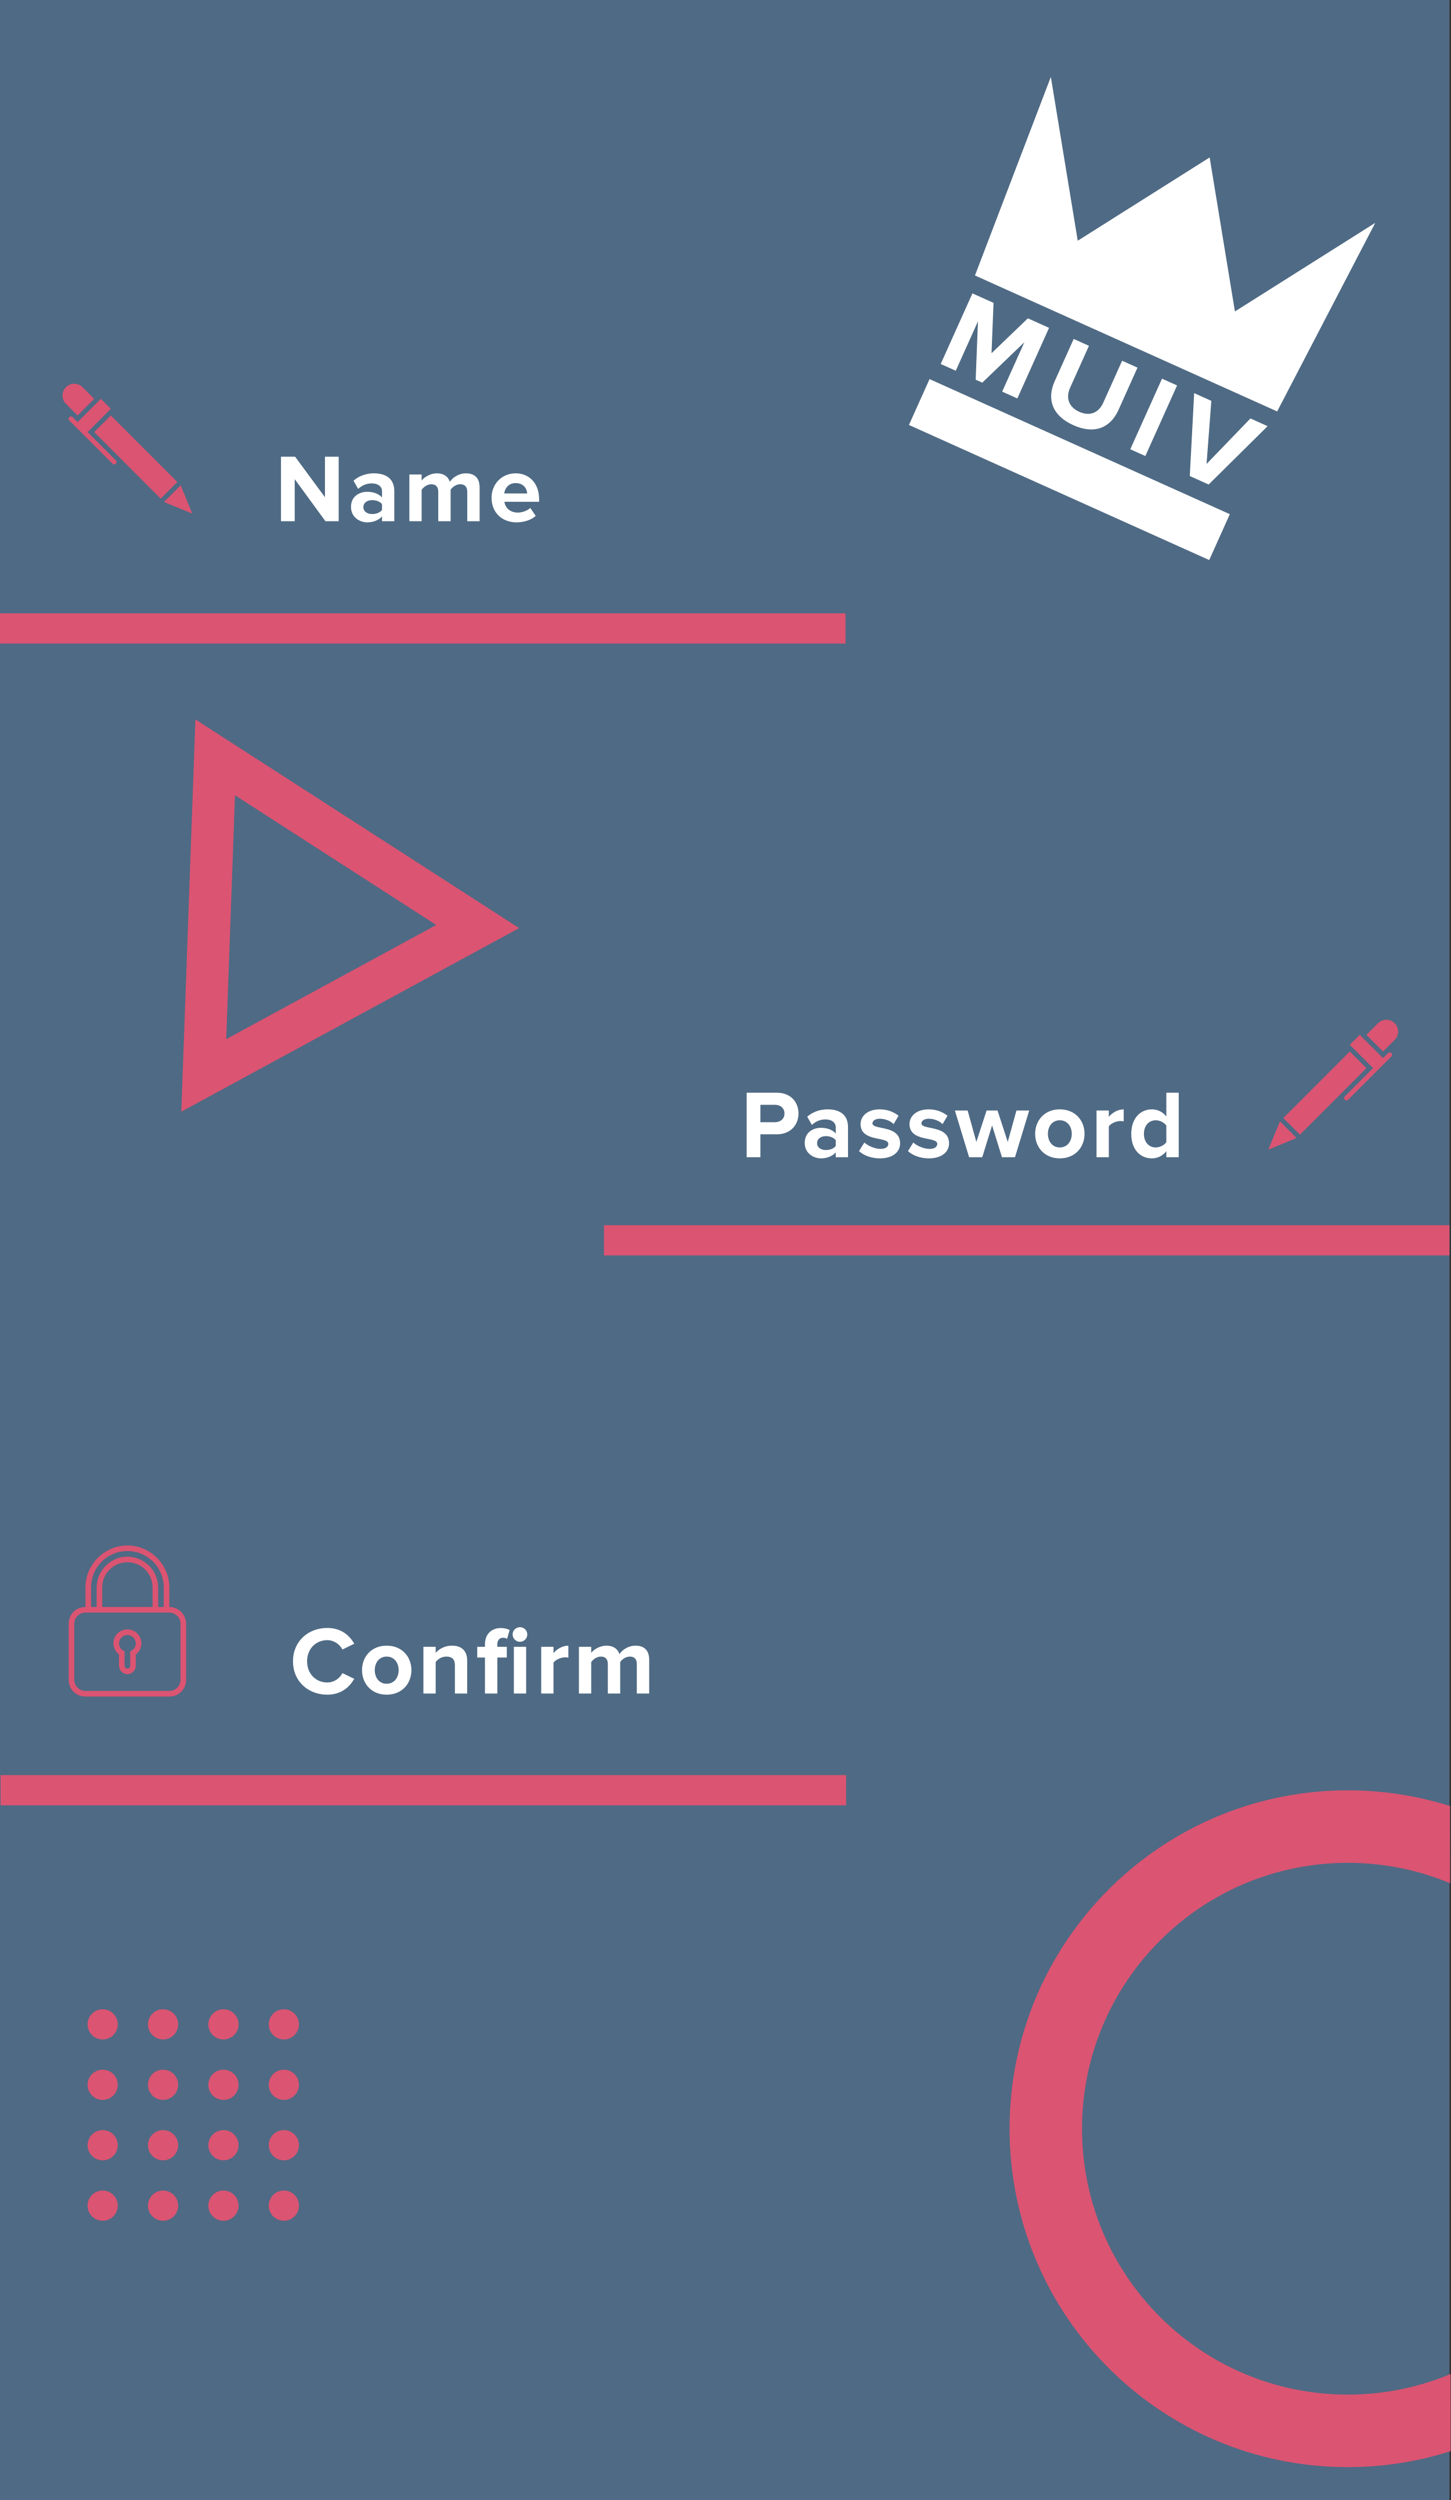 <svg width="961" height="1655" viewBox="0 0 961 1655" fill="none" xmlns="http://www.w3.org/2000/svg">
<rect x="0" y="0" width="961" height="1655" fill="#333333" stroke="none"/>
<rect width="960" height="1655" transform="matrix(-1 0 0 1 960 0)" fill="#4F6A84"/>
<path d="M224.306 345H215.538L195.186 317.16V345H186.098V302.312H195.442L215.218 329.128V302.312H224.306V345ZM261.139 345H253.011V341.8C250.899 344.296 247.251 345.768 243.219 345.768C238.291 345.768 232.467 342.44 232.467 335.528C232.467 328.296 238.291 325.544 243.219 325.544C247.315 325.544 250.963 326.888 253.011 329.32V325.16C253.011 322.024 250.323 319.976 246.227 319.976C242.899 319.976 239.827 321.192 237.203 323.624L234.131 318.184C237.907 314.856 242.771 313.32 247.635 313.32C254.675 313.32 261.139 316.136 261.139 325.032V345ZM246.483 340.264C249.107 340.264 251.667 339.368 253.011 337.576V333.736C251.667 331.944 249.107 331.048 246.483 331.048C243.283 331.048 240.659 332.712 240.659 335.72C240.659 338.6 243.283 340.264 246.483 340.264ZM317.649 345H309.457V325.48C309.457 322.6 308.177 320.552 304.849 320.552C301.969 320.552 299.601 322.472 298.449 324.136V345H290.257V325.48C290.257 322.6 288.977 320.552 285.649 320.552C282.833 320.552 280.465 322.472 279.249 324.2V345H271.121V314.088H279.249V318.12C280.529 316.264 284.625 313.32 289.361 313.32C293.905 313.32 296.785 315.432 297.937 318.952C299.729 316.136 303.825 313.32 308.561 313.32C314.257 313.32 317.649 316.328 317.649 322.664V345ZM342.069 345.768C332.661 345.768 325.557 339.432 325.557 329.512C325.557 320.552 332.149 313.32 341.557 313.32C350.773 313.32 357.045 320.232 357.045 330.344V332.136H334.069C334.581 336.04 337.717 339.304 342.965 339.304C345.589 339.304 349.237 338.152 351.221 336.232L354.805 341.48C351.733 344.296 346.869 345.768 342.069 345.768ZM349.173 326.632C348.981 323.688 346.933 319.784 341.557 319.784C336.501 319.784 334.325 323.56 333.941 326.632H349.173Z" fill="white"/>
<path d="M503.623 766H494.535V723.312H514.503C523.783 723.312 528.839 729.584 528.839 737.072C528.839 744.496 523.719 750.832 514.503 750.832H503.623V766ZM513.287 742.832C516.871 742.832 519.559 740.592 519.559 737.072C519.559 733.488 516.871 731.312 513.287 731.312H503.623V742.832H513.287ZM561.639 766H553.511V762.8C551.399 765.296 547.751 766.768 543.719 766.768C538.791 766.768 532.967 763.44 532.967 756.528C532.967 749.296 538.791 746.544 543.719 746.544C547.815 746.544 551.463 747.888 553.511 750.32V746.16C553.511 743.024 550.823 740.976 546.727 740.976C543.399 740.976 540.327 742.192 537.703 744.624L534.631 739.184C538.407 735.856 543.271 734.32 548.135 734.32C555.175 734.32 561.639 737.136 561.639 746.032V766ZM546.983 761.264C549.607 761.264 552.167 760.368 553.511 758.576V754.736C552.167 752.944 549.607 752.048 546.983 752.048C543.783 752.048 541.159 753.712 541.159 756.72C541.159 759.6 543.783 761.264 546.983 761.264ZM582.757 766.768C577.381 766.768 572.197 764.976 568.933 761.968L572.453 756.272C574.693 758.384 579.301 760.496 583.141 760.496C586.661 760.496 588.325 759.088 588.325 757.168C588.325 752.048 569.957 756.208 569.957 744.048C569.957 738.864 574.501 734.32 582.629 734.32C587.877 734.32 592.037 736.112 595.109 738.544L591.845 744.112C589.989 742.128 586.469 740.528 582.693 740.528C579.749 740.528 577.829 741.872 577.829 743.6C577.829 748.208 596.133 744.368 596.133 756.848C596.133 762.48 591.333 766.768 582.757 766.768ZM615.177 766.768C609.801 766.768 604.617 764.976 601.353 761.968L604.873 756.272C607.113 758.384 611.721 760.496 615.561 760.496C619.081 760.496 620.745 759.088 620.745 757.168C620.745 752.048 602.377 756.208 602.377 744.048C602.377 738.864 606.921 734.32 615.049 734.32C620.297 734.32 624.457 736.112 627.529 738.544L624.265 744.112C622.409 742.128 618.889 740.528 615.113 740.528C612.169 740.528 610.249 741.872 610.249 743.6C610.249 748.208 628.553 744.368 628.553 756.848C628.553 762.48 623.753 766.768 615.177 766.768ZM672.237 766H663.597L657.069 744.944L650.541 766H641.837L632.429 735.088H640.877L646.637 755.888L653.421 735.088H660.653L667.437 755.888L673.197 735.088H681.645L672.237 766ZM701.904 766.768C691.728 766.768 685.584 759.344 685.584 750.512C685.584 741.744 691.728 734.32 701.904 734.32C712.144 734.32 718.288 741.744 718.288 750.512C718.288 759.344 712.144 766.768 701.904 766.768ZM701.904 759.536C706.96 759.536 709.84 755.376 709.84 750.512C709.84 745.712 706.96 741.552 701.904 741.552C696.848 741.552 694.032 745.712 694.032 750.512C694.032 755.376 696.848 759.536 701.904 759.536ZM734.366 766H726.238V735.088H734.366V739.312C736.542 736.56 740.382 734.32 744.222 734.32V742.256C743.646 742.128 742.878 742.064 741.982 742.064C739.294 742.064 735.71 743.6 734.366 745.584V766ZM780.661 766H772.469V762.032C770.037 765.104 766.645 766.768 762.933 766.768C755.125 766.768 749.237 760.88 749.237 750.576C749.237 740.464 755.061 734.32 762.933 734.32C766.581 734.32 770.037 735.92 772.469 739.056V723.312H780.661V766ZM765.429 759.536C768.181 759.536 771.125 758.064 772.469 756.016V745.072C771.125 743.024 768.181 741.552 765.429 741.552C760.821 741.552 757.621 745.2 757.621 750.576C757.621 755.888 760.821 759.536 765.429 759.536Z" fill="white"/>
<path d="M216.757 1121.77C203.957 1121.77 194.037 1112.81 194.037 1099.69C194.037 1086.57 203.957 1077.61 216.757 1077.61C226.165 1077.61 231.605 1082.73 234.613 1088.04L226.805 1091.88C225.013 1088.42 221.173 1085.67 216.757 1085.67C209.013 1085.67 203.381 1091.62 203.381 1099.69C203.381 1107.75 209.013 1113.7 216.757 1113.7C221.173 1113.7 225.013 1111.02 226.805 1107.5L234.613 1111.27C231.541 1116.58 226.165 1121.77 216.757 1121.77ZM256.086 1121.77C245.91 1121.77 239.766 1114.34 239.766 1105.51C239.766 1096.74 245.91 1089.32 256.086 1089.32C266.326 1089.32 272.47 1096.74 272.47 1105.51C272.47 1114.34 266.326 1121.77 256.086 1121.77ZM256.086 1114.54C261.142 1114.54 264.022 1110.38 264.022 1105.51C264.022 1100.71 261.142 1096.55 256.086 1096.55C251.03 1096.55 248.214 1100.71 248.214 1105.51C248.214 1110.38 251.03 1114.54 256.086 1114.54ZM309.412 1121H301.284V1102.31C301.284 1098.02 299.044 1096.55 295.588 1096.55C292.388 1096.55 289.892 1098.34 288.548 1100.2V1121H280.42V1090.09H288.548V1094.12C290.532 1091.75 294.308 1089.32 299.364 1089.32C306.148 1089.32 309.412 1093.16 309.412 1099.18V1121ZM329.387 1121H321.195V1097.19H316.075V1090.09H321.195V1088.42C321.195 1081.7 325.547 1077.67 331.627 1077.67C333.931 1077.67 336.043 1078.18 337.515 1078.95L335.851 1084.84C335.211 1084.39 334.315 1084.07 333.227 1084.07C330.923 1084.07 329.387 1085.61 329.387 1088.42V1090.09H335.659V1097.19H329.387V1121ZM344.363 1086.76C341.739 1086.76 339.499 1084.58 339.499 1081.9C339.499 1079.21 341.739 1077.1 344.363 1077.1C347.051 1077.1 349.227 1079.21 349.227 1081.9C349.227 1084.58 347.051 1086.76 344.363 1086.76ZM348.459 1121H340.331V1090.09H348.459V1121ZM366.576 1121H358.448V1090.09H366.576V1094.31C368.752 1091.56 372.592 1089.32 376.432 1089.32V1097.26C375.856 1097.13 375.088 1097.06 374.192 1097.06C371.504 1097.06 367.92 1098.6 366.576 1100.58V1121ZM429.958 1121H421.766V1101.48C421.766 1098.6 420.486 1096.55 417.158 1096.55C414.278 1096.55 411.91 1098.47 410.758 1100.14V1121H402.566V1101.48C402.566 1098.6 401.286 1096.55 397.958 1096.55C395.142 1096.55 392.774 1098.47 391.558 1100.2V1121H383.43V1090.09H391.558V1094.12C392.838 1092.26 396.934 1089.32 401.67 1089.32C406.214 1089.32 409.094 1091.43 410.246 1094.95C412.038 1092.14 416.134 1089.32 420.87 1089.32C426.566 1089.32 429.958 1092.33 429.958 1098.66V1121Z" fill="white"/>
<g clip-path="url(#clip0_36_41)">
<path d="M892.873 1609.08C1003.33 1608.95 1092.77 1519.29 1092.64 1408.84C1092.51 1298.38 1002.86 1208.95 892.407 1209.08C819.148 1209.17 755.105 1248.63 720.309 1307.53C702.694 1337.34 692.597 1372.12 692.64 1409.33C692.769 1519.79 782.416 1609.22 892.873 1609.08Z" stroke="#DB5472" stroke-width="48"/>
</g>
<circle cx="10" cy="10" r="10" transform="matrix(-1 0 0 1 198 1330)" fill="#DB5472"/>
<circle cx="10" cy="10" r="10" transform="matrix(-1 0 0 1 198 1410)" fill="#DB5472"/>
<circle cx="10" cy="10" r="10" transform="matrix(-1 0 0 1 198 1370)" fill="#DB5472"/>
<circle cx="10" cy="10" r="10" transform="matrix(-1 0 0 1 198 1450)" fill="#DB5472"/>
<circle cx="10" cy="10" r="10" transform="matrix(-1 0 0 1 158 1330)" fill="#DB5472"/>
<circle cx="10" cy="10" r="10" transform="matrix(-1 0 0 1 158 1410)" fill="#DB5472"/>
<circle cx="10" cy="10" r="10" transform="matrix(-1 0 0 1 158 1370)" fill="#DB5472"/>
<circle cx="10" cy="10" r="10" transform="matrix(-1 0 0 1 158 1450)" fill="#DB5472"/>
<circle cx="10" cy="10" r="10" transform="matrix(-1 0 0 1 118 1330)" fill="#DB5472"/>
<circle cx="10" cy="10" r="10" transform="matrix(-1 0 0 1 118 1410)" fill="#DB5472"/>
<circle cx="10" cy="10" r="10" transform="matrix(-1 0 0 1 118 1370)" fill="#DB5472"/>
<circle cx="10" cy="10" r="10" transform="matrix(-1 0 0 1 118 1450)" fill="#DB5472"/>
<circle cx="10" cy="10" r="10" transform="matrix(-1 0 0 1 78 1330)" fill="#DB5472"/>
<circle cx="10" cy="10" r="10" transform="matrix(-1 0 0 1 78 1410)" fill="#DB5472"/>
<circle cx="10" cy="10" r="10" transform="matrix(-1 0 0 1 78 1370)" fill="#DB5472"/>
<circle cx="10" cy="10" r="10" transform="matrix(-1 0 0 1 78 1450)" fill="#DB5472"/>
<rect width="560" height="20" transform="matrix(-1 0 0 1 960 811)" fill="#DB5472"/>
<rect width="560" height="20" transform="matrix(-1 0 0 1 560.379 1175)" fill="#DB5472"/>
<rect width="560" height="20" transform="matrix(-1 0 0 1 560 406)" fill="#DB5472"/>
<path d="M43.678 267.309L51.388 275.018L62.397 264.009L54.688 256.3C51.647 253.259 46.716 253.259 43.678 256.3C40.641 259.34 40.638 264.268 43.678 267.309ZM48.085 276.115C47.475 275.509 46.488 275.509 45.882 276.115C45.272 276.725 45.272 277.712 45.882 278.318L74.507 306.947C75.116 307.553 76.103 307.553 76.71 306.947C77.316 306.34 77.316 305.353 76.71 304.747L57.991 286.028L73.41 270.609L66.803 264.006L51.388 279.422L48.085 276.115ZM73.407 275.018L62.397 286.028L106.441 330.072L117.45 319.062L73.407 275.018ZM127.36 339.981L119.653 321.265L108.644 332.275L127.36 339.981Z" fill="#DB5472"/>
<path d="M923.701 688.309L915.991 696.018L904.982 685.009L912.691 677.3C915.732 674.259 920.663 674.259 923.701 677.3C926.738 680.34 926.741 685.268 923.701 688.309ZM919.295 697.115C919.904 696.509 920.891 696.509 921.498 697.115C922.107 697.725 922.107 698.712 921.498 699.318L892.873 727.947C892.263 728.553 891.276 728.553 890.67 727.947C890.063 727.34 890.063 726.353 890.67 725.747L909.388 707.028L893.97 691.609L900.576 685.006L915.991 700.422L919.295 697.115ZM893.973 696.018L904.982 707.028L860.938 751.072L849.929 740.062L893.973 696.018ZM840.02 760.981L847.726 742.265L858.735 753.275L840.02 760.981Z" fill="#DB5472"/>
<path d="M84.379 1078.56C79.194 1078.56 75.12 1082.63 75.12 1087.81C75.12 1090.78 76.602 1093.37 78.824 1095.22V1102.63C78.824 1105.59 81.417 1108.19 84.38 1108.19C87.343 1108.19 89.935 1105.59 89.935 1102.63V1095.22C92.157 1093.37 93.639 1090.78 93.639 1087.81C93.639 1082.63 89.565 1078.56 84.379 1078.56ZM86.231 1093V1102.63C86.231 1103.74 85.49 1104.48 84.379 1104.48C83.268 1104.48 82.528 1103.74 82.528 1102.63V1093C80.305 1092.26 78.824 1090.04 78.824 1087.82C78.824 1084.85 81.417 1082.26 84.38 1082.26C87.343 1082.26 89.935 1084.85 89.935 1087.82C89.935 1090.41 88.453 1092.26 86.231 1093Z" fill="#DB5472"/>
<path d="M112.157 1063.74V1050.78C112.157 1035.59 99.565 1023 84.379 1023C69.194 1023 56.602 1035.59 56.602 1050.78V1063.74C50.305 1063.74 45.49 1068.56 45.49 1074.85V1111.89C45.49 1118.19 50.305 1123 56.602 1123H112.157C118.454 1123 123.268 1118.19 123.268 1111.89V1074.85C123.268 1068.93 118.454 1063.74 112.157 1063.74ZM60.305 1050.78C60.305 1037.44 71.046 1026.7 84.379 1026.7C97.713 1026.7 108.453 1037.44 108.453 1050.78V1063.74H104.75V1050.78C104.75 1039.67 95.49 1030.41 84.379 1030.41C73.268 1030.41 64.009 1039.67 64.009 1050.78V1063.74H60.305V1050.78ZM101.046 1050.78V1063.74H67.713V1050.78C67.713 1041.52 75.12 1034.11 84.379 1034.11C93.638 1034.11 101.046 1041.52 101.046 1050.78ZM119.565 1111.89C119.565 1115.96 116.231 1119.3 112.157 1119.3H56.602C52.527 1119.3 49.194 1115.96 49.194 1111.89V1074.85C49.194 1070.78 52.527 1067.44 56.602 1067.44H112.157C116.231 1067.44 119.565 1070.78 119.565 1074.85V1111.89Z" fill="#DB5472"/>
<path d="M316.383 613.318L142.527 501.32L134.955 711.855L316.383 613.318Z" stroke="#DB5472" stroke-width="28"/>
<g clip-path="url(#clip1_36_41)">
<path d="M814.512 340.36L615.646 250.943L601.996 281.301L800.862 370.717L814.512 340.36Z" fill="white"/>
<path d="M673.782 263.748L663.745 259.235L678.455 226.519L650.55 253.302L646.198 251.345L647.713 212.696L633.003 245.412L623.036 240.931L644.046 194.203L658.014 200.483L656.69 233.829L680.755 210.708L694.793 217.02L673.782 263.748ZM710.847 281.424C696.599 275.018 693.312 263.939 698.478 252.449L711.109 224.357L721.216 228.901L708.742 256.644C705.813 263.159 707.587 269.347 714.816 272.597C722.045 275.848 727.781 273.037 730.711 266.521L743.185 238.779L753.362 243.355L740.762 271.378C735.533 283.007 725.095 287.831 710.847 281.424ZM758.56 301.867L748.593 297.385L769.604 250.658L779.57 255.139L758.56 301.867ZM800.491 320.72L787.997 315.103L790.899 260.233L802.27 265.346L799.095 307.123L828.169 276.991L839.539 282.103L800.491 320.72Z" fill="white"/>
<path fill-rule="evenodd" clip-rule="evenodd" d="M801.154 104.218L817.895 206.165L910.829 147.52L845.863 272.342L645.719 182.35L695.976 50.914L713.783 159.353L801.154 104.218Z" fill="white"/>
</g>
<defs>
<clipPath id="clip0_36_41">
<rect width="456.235" height="291.963" fill="white" transform="matrix(0.001 1 1 -0.001 668.379 1185.36)"/>
</clipPath>
<clipPath id="clip1_36_41">
<rect width="236" height="249" fill="white" transform="translate(695.919 50.519) rotate(24.21)"/>
</clipPath>
</defs>
</svg>
